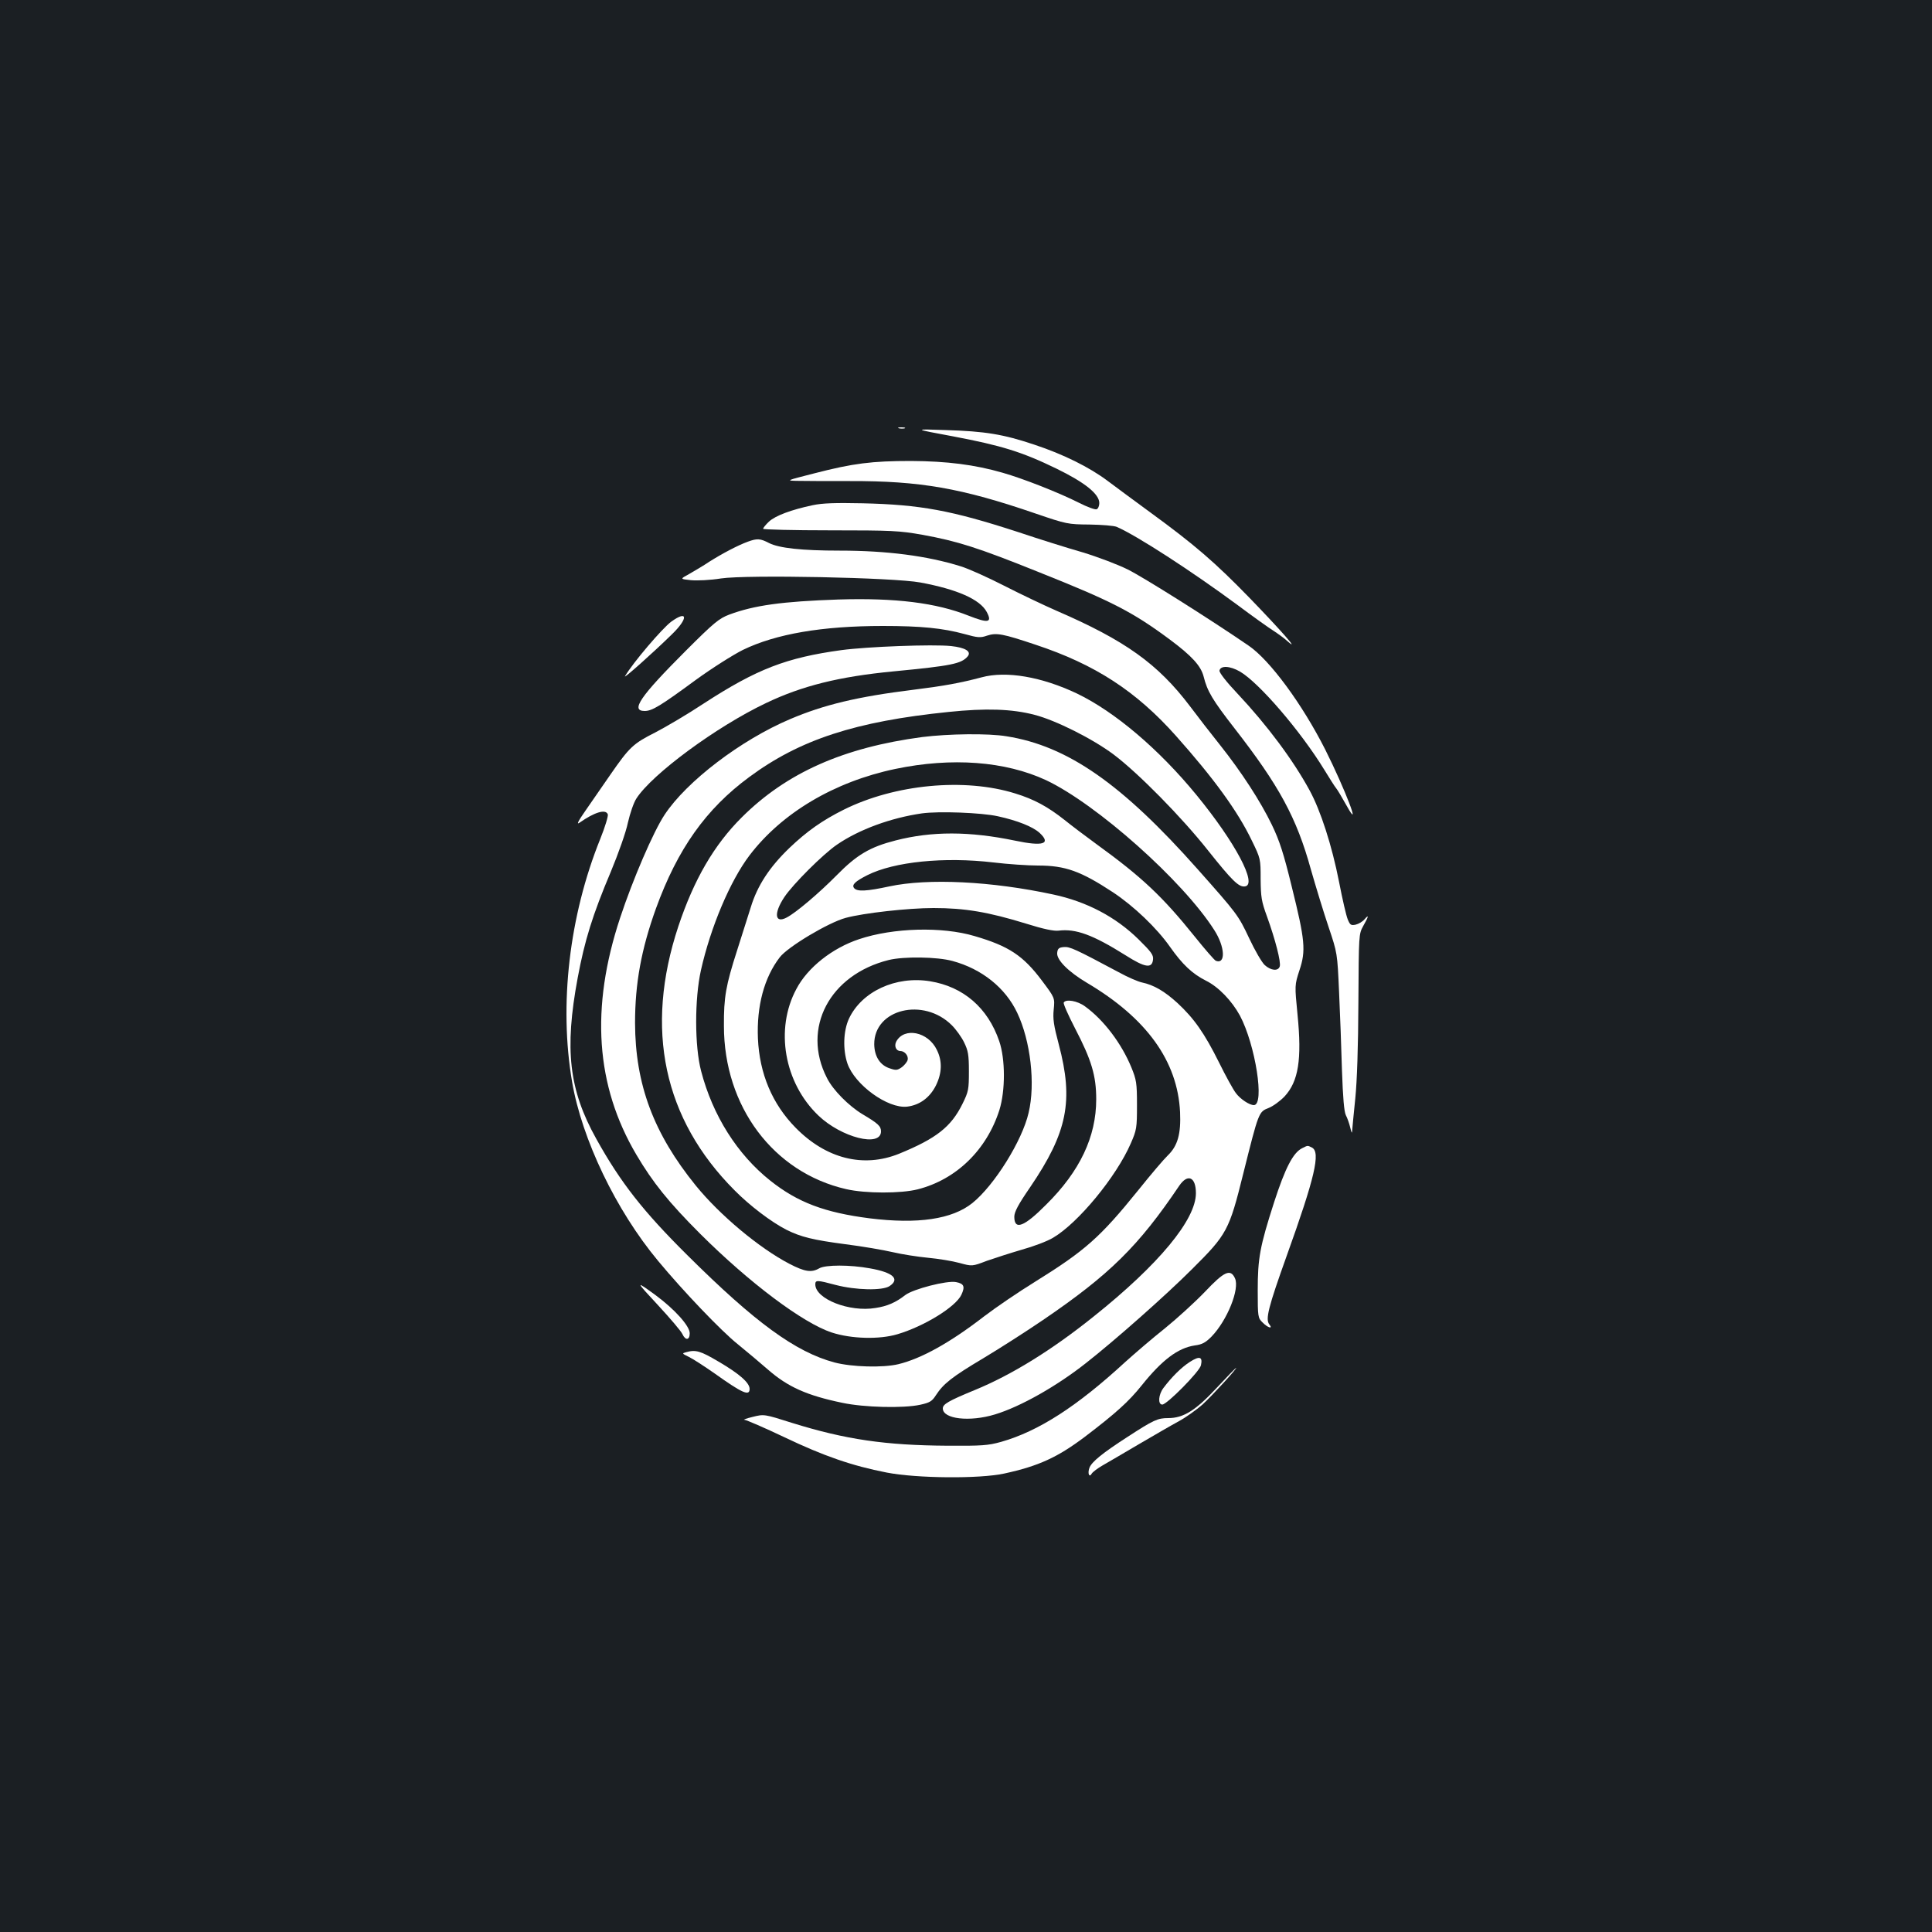 <?xml version="1.0" standalone="no"?>
<!DOCTYPE svg PUBLIC "-//W3C//DTD SVG 20010904//EN"
 "http://www.w3.org/TR/2001/REC-SVG-20010904/DTD/svg10.dtd">
<svg version="1.0" xmlns="http://www.w3.org/2000/svg"
 width="1000pt" height="1000pt" viewBox="0 0 1000 1000"
 preserveAspectRatio="xMidYMid meet">
<rect width="100%" height="100%" fill="#1b1f23"/>
<g transform="translate(0,1000) scale(0.1,-0.1)"
fill="#ffffff" stroke="none">
<path d="M4653 7783 c9 -2 23 -2 30 0 6 3 -1 5 -18 5 -16 0 -22 -2 -12 -5z"/>
<path d="M4935 7741 c248 -47 355 -80 532 -166 148 -72 223 -132 223 -179 0
-14 -6 -29 -14 -32 -8 -3 -49 12 -92 34 -105 53 -289 125 -394 155 -145 42
-289 60 -475 61 -202 0 -299 -12 -500 -64 -150 -38 -150 -38 -80 -39 39 -1
158 -1 265 -1 362 1 576 -36 960 -168 161 -55 167 -56 280 -57 63 -1 126 -6
140 -12 102 -44 385 -227 626 -405 76 -57 159 -116 184 -132 25 -16 58 -40 74
-55 71 -62 -43 66 -198 226 -176 181 -282 273 -511 440 -82 60 -182 134 -222
164 -93 70 -229 138 -381 188 -158 53 -253 69 -458 75 -169 6 -169 6 41 -33z"/>
<path d="M4206 7385 c-109 -23 -193 -54 -226 -85 -16 -15 -30 -32 -30 -37 0
-4 156 -8 347 -8 321 0 358 -2 477 -23 182 -33 289 -67 602 -193 379 -151 486
-206 680 -350 114 -85 160 -136 174 -191 19 -76 45 -120 160 -268 231 -297
321 -462 395 -730 26 -91 67 -225 92 -299 45 -134 45 -134 54 -335 5 -110 12
-293 15 -406 5 -144 11 -213 20 -232 8 -15 18 -44 23 -65 7 -29 9 -32 10 -13
1 14 8 88 16 165 9 90 15 266 16 495 2 354 2 355 25 397 28 49 31 63 7 35 -10
-12 -30 -24 -46 -28 -24 -5 -29 -2 -41 27 -8 19 -28 106 -45 194 -37 189 -96
371 -153 475 -85 156 -219 336 -372 499 -57 60 -96 110 -94 120 5 27 54 25
106 -5 99 -58 314 -308 437 -509 27 -44 54 -87 61 -95 7 -8 31 -49 54 -90 81
-146 -9 88 -111 291 -119 235 -286 462 -396 537 -201 138 -546 355 -625 394
-52 26 -158 66 -234 89 -77 22 -227 69 -334 105 -347 113 -507 142 -805 149
-141 3 -208 1 -259 -10z"/>
<path d="M3870 7196 c-52 -19 -133 -62 -198 -103 -31 -21 -79 -49 -105 -64
-48 -26 -48 -26 9 -32 33 -3 100 0 156 9 134 20 894 5 1032 -21 189 -35 308
-87 343 -152 30 -56 9 -60 -93 -20 -168 67 -379 93 -674 84 -292 -10 -436 -30
-565 -78 -53 -20 -79 -41 -226 -188 -237 -237 -287 -311 -212 -311 38 0 81 26
262 159 85 62 196 132 246 157 171 83 410 124 725 124 197 0 309 -11 423 -42
68 -19 82 -20 116 -8 49 16 81 10 251 -47 308 -102 520 -240 726 -471 196
-220 320 -390 393 -542 46 -94 46 -96 46 -200 1 -93 4 -115 33 -194 43 -119
73 -236 66 -258 -8 -26 -46 -22 -78 7 -15 14 -51 76 -80 138 -57 121 -63 128
-267 358 -392 442 -673 638 -989 688 -95 16 -301 13 -437 -4 -406 -54 -701
-184 -933 -415 -144 -143 -248 -322 -329 -565 -176 -531 -77 -997 291 -1366
79 -80 190 -164 268 -204 76 -38 139 -53 305 -75 88 -11 198 -30 245 -41 47
-11 129 -24 182 -29 54 -5 128 -17 164 -27 66 -18 66 -18 142 11 43 15 124 41
182 58 58 16 130 43 160 61 130 76 328 316 403 489 30 69 32 79 32 198 0 115
-3 131 -29 195 -51 124 -143 246 -240 316 -39 29 -99 39 -110 20 -4 -5 23 -65
58 -133 86 -165 110 -246 110 -368 0 -193 -84 -372 -259 -545 -115 -116 -165
-134 -165 -63 0 25 20 63 82 153 193 284 226 447 148 740 -26 98 -31 131 -26
180 6 60 6 60 -60 148 -98 131 -172 180 -350 232 -168 50 -421 43 -597 -16
-139 -46 -267 -147 -325 -258 -112 -208 -63 -486 114 -655 119 -114 324 -166
324 -82 0 27 -15 41 -96 89 -71 43 -153 125 -184 188 -132 257 14 534 320 610
77 19 250 17 330 -5 152 -41 274 -139 335 -268 69 -145 95 -368 59 -518 -33
-144 -177 -375 -291 -467 -105 -84 -282 -110 -532 -79 -234 30 -373 83 -514
195 -171 136 -298 337 -358 567 -34 129 -34 374 -1 522 50 223 151 462 251
594 168 221 440 382 755 448 292 61 569 40 780 -58 261 -123 709 -521 871
-776 56 -87 60 -179 8 -159 -7 3 -56 59 -108 124 -168 209 -274 309 -510 480
-55 40 -129 96 -165 125 -86 68 -157 107 -255 137 -262 82 -623 48 -888 -84
-110 -55 -190 -111 -281 -198 -103 -99 -166 -195 -200 -307 -16 -49 -47 -150
-71 -224 -58 -180 -69 -242 -68 -390 0 -417 256 -759 633 -845 100 -23 283
-23 370 -1 200 51 357 204 423 411 31 100 31 263 -1 356 -59 173 -186 282
-358 310 -178 29 -354 -53 -420 -194 -29 -63 -32 -159 -8 -231 38 -111 209
-235 309 -224 65 8 117 46 149 109 32 65 34 127 5 185 -45 94 -169 119 -210
43 -12 -23 -1 -49 21 -49 22 0 43 -24 38 -46 -2 -9 -15 -26 -29 -37 -24 -17
-31 -18 -63 -7 -51 16 -80 62 -81 125 -1 182 255 245 402 98 21 -21 50 -61 63
-88 21 -43 25 -64 25 -150 0 -94 -2 -105 -33 -168 -59 -120 -136 -180 -329
-259 -184 -74 -377 -26 -535 135 -121 123 -187 280 -195 462 -7 167 32 315
113 420 41 54 252 180 341 204 92 25 323 51 455 51 161 0 282 -20 480 -81 89
-28 143 -39 167 -36 89 11 177 -21 346 -127 102 -65 138 -70 143 -23 3 24 -9
40 -75 105 -118 116 -268 195 -441 232 -320 69 -648 85 -849 42 -116 -25 -166
-28 -182 -9 -14 17 5 35 68 67 139 70 398 96 653 66 75 -9 179 -16 231 -16
141 0 221 -29 387 -138 109 -72 228 -186 296 -283 65 -92 115 -139 186 -175
65 -32 134 -104 176 -181 80 -151 129 -463 72 -463 -23 0 -70 31 -93 62 -14
18 -53 89 -87 158 -76 153 -130 229 -215 308 -68 62 -123 94 -185 107 -19 4
-73 27 -120 53 -225 120 -253 133 -284 130 -25 -2 -32 -8 -34 -30 -4 -36 58
-98 154 -155 309 -183 469 -405 482 -669 5 -113 -12 -175 -64 -225 -20 -19
-88 -99 -152 -179 -198 -245 -275 -313 -534 -474 -86 -53 -205 -134 -265 -180
-176 -136 -324 -218 -443 -247 -80 -19 -240 -15 -331 9 -201 54 -410 206 -761
555 -228 226 -346 376 -472 603 -141 253 -165 462 -96 832 36 194 77 326 172
551 39 94 78 204 88 253 11 48 30 104 44 125 81 126 414 372 671 494 186 89
378 137 660 164 300 29 351 39 384 78 20 25 -12 45 -86 53 -94 10 -435 -3
-568 -21 -285 -39 -438 -98 -712 -276 -83 -55 -197 -122 -251 -150 -115 -58
-134 -76 -233 -219 -40 -58 -98 -141 -128 -185 -40 -57 -48 -75 -31 -63 77 54
135 72 146 43 3 -8 -14 -65 -39 -127 -161 -399 -214 -859 -146 -1257 51 -298
227 -665 445 -927 130 -157 329 -365 412 -431 48 -39 118 -98 157 -132 103
-90 202 -134 385 -172 113 -24 316 -29 403 -10 50 11 61 18 81 49 39 60 83 95
246 192 85 51 224 140 309 198 345 235 494 382 705 695 44 64 86 45 86 -39 0
-137 -192 -369 -529 -638 -218 -175 -426 -303 -616 -381 -136 -56 -165 -73
-165 -95 0 -55 139 -71 270 -31 132 40 319 146 470 265 153 120 416 353 550
487 181 180 192 200 265 494 80 320 80 320 131 340 23 9 60 36 83 60 72 78 90
192 67 423 -15 153 -15 153 10 230 34 102 29 155 -40 433 -42 172 -63 237
-103 320 -59 122 -157 273 -269 414 -44 55 -114 145 -155 200 -166 219 -335
340 -691 494 -64 28 -186 86 -270 129 -84 43 -186 89 -226 101 -173 54 -381
81 -626 81 -196 0 -313 13 -365 39 -46 24 -62 25 -111 7z m1295 -1421 c101
-22 181 -54 216 -86 61 -57 19 -71 -128 -40 -236 49 -430 49 -617 1 -133 -34
-201 -74 -306 -181 -92 -93 -210 -193 -258 -218 -62 -33 -68 22 -12 106 44 66
200 222 272 271 115 79 280 139 440 162 86 12 308 4 393 -15z"/>
<path d="M3474 6782 c-47 -35 -198 -212 -239 -282 -10 -17 144 120 242 216 86
83 84 129 -3 66z"/>
<path d="M5080 6494 c-110 -29 -191 -44 -351 -64 -292 -36 -465 -78 -639 -152
-255 -108 -536 -322 -650 -495 -58 -87 -165 -336 -230 -533 -155 -467 -127
-870 84 -1227 85 -144 168 -247 330 -409 255 -254 532 -462 681 -511 101 -33
246 -37 340 -9 138 41 301 141 331 204 20 43 14 58 -28 66 -47 9 -221 -36
-262 -67 -50 -39 -94 -58 -154 -67 -136 -23 -312 47 -312 122 0 23 9 23 106
-3 104 -27 241 -30 278 -6 56 37 18 71 -101 92 -103 19 -231 19 -263 0 -40
-23 -74 -18 -155 24 -155 81 -359 251 -484 405 -218 269 -313 523 -314 841 0
204 32 381 108 592 112 309 259 516 483 681 262 194 550 288 1032 337 192 20
327 16 445 -15 109 -28 301 -124 410 -206 126 -95 350 -322 487 -495 125 -157
160 -192 192 -187 66 9 -50 228 -251 473 -195 238 -423 431 -618 525 -183 87
-367 119 -495 84z"/>
<path d="M6740 4057 c-47 -23 -88 -103 -145 -279 -74 -230 -85 -290 -85 -458
0 -136 1 -142 25 -165 27 -28 56 -36 35 -10 -21 26 -6 87 90 355 146 406 176
536 131 560 -24 12 -21 12 -51 -3z"/>
<path d="M6237 3314 c-51 -53 -144 -138 -207 -189 -63 -50 -155 -129 -205
-174 -252 -232 -450 -359 -643 -414 -68 -19 -100 -21 -277 -20 -323 2 -528 32
-805 118 -145 46 -145 46 -205 31 -33 -8 -52 -15 -41 -15 10 -1 103 -41 206
-90 203 -97 350 -148 530 -183 155 -30 479 -33 608 -5 179 39 276 84 417 190
159 121 227 182 295 267 105 131 187 193 274 206 39 5 56 15 87 46 81 84 147
247 121 302 -23 50 -55 36 -155 -70z"/>
<path d="M3408 3242 c62 -67 118 -133 124 -147 16 -35 38 -32 38 4 0 38 -78
124 -175 196 -108 79 -108 77 13 -53z"/>
<path d="M3551 3001 c-22 -6 -21 -7 14 -24 21 -10 81 -49 134 -86 143 -102
181 -119 181 -80 0 32 -54 79 -162 142 -93 55 -117 62 -167 48z"/>
<path d="M6159 2951 c-44 -28 -95 -79 -137 -135 -26 -34 -30 -86 -6 -86 24 0
192 170 200 203 10 45 -7 50 -57 18z"/>
<path d="M6298 2817 c-109 -117 -172 -157 -251 -157 -55 0 -75 -9 -212 -98
-127 -82 -184 -128 -196 -159 -11 -29 -1 -54 12 -30 5 8 30 27 56 42 27 15
111 65 188 110 77 45 170 99 207 119 37 20 91 59 122 86 53 49 182 190 174
190 -2 0 -47 -46 -100 -103z"/>
</g>
</svg>
